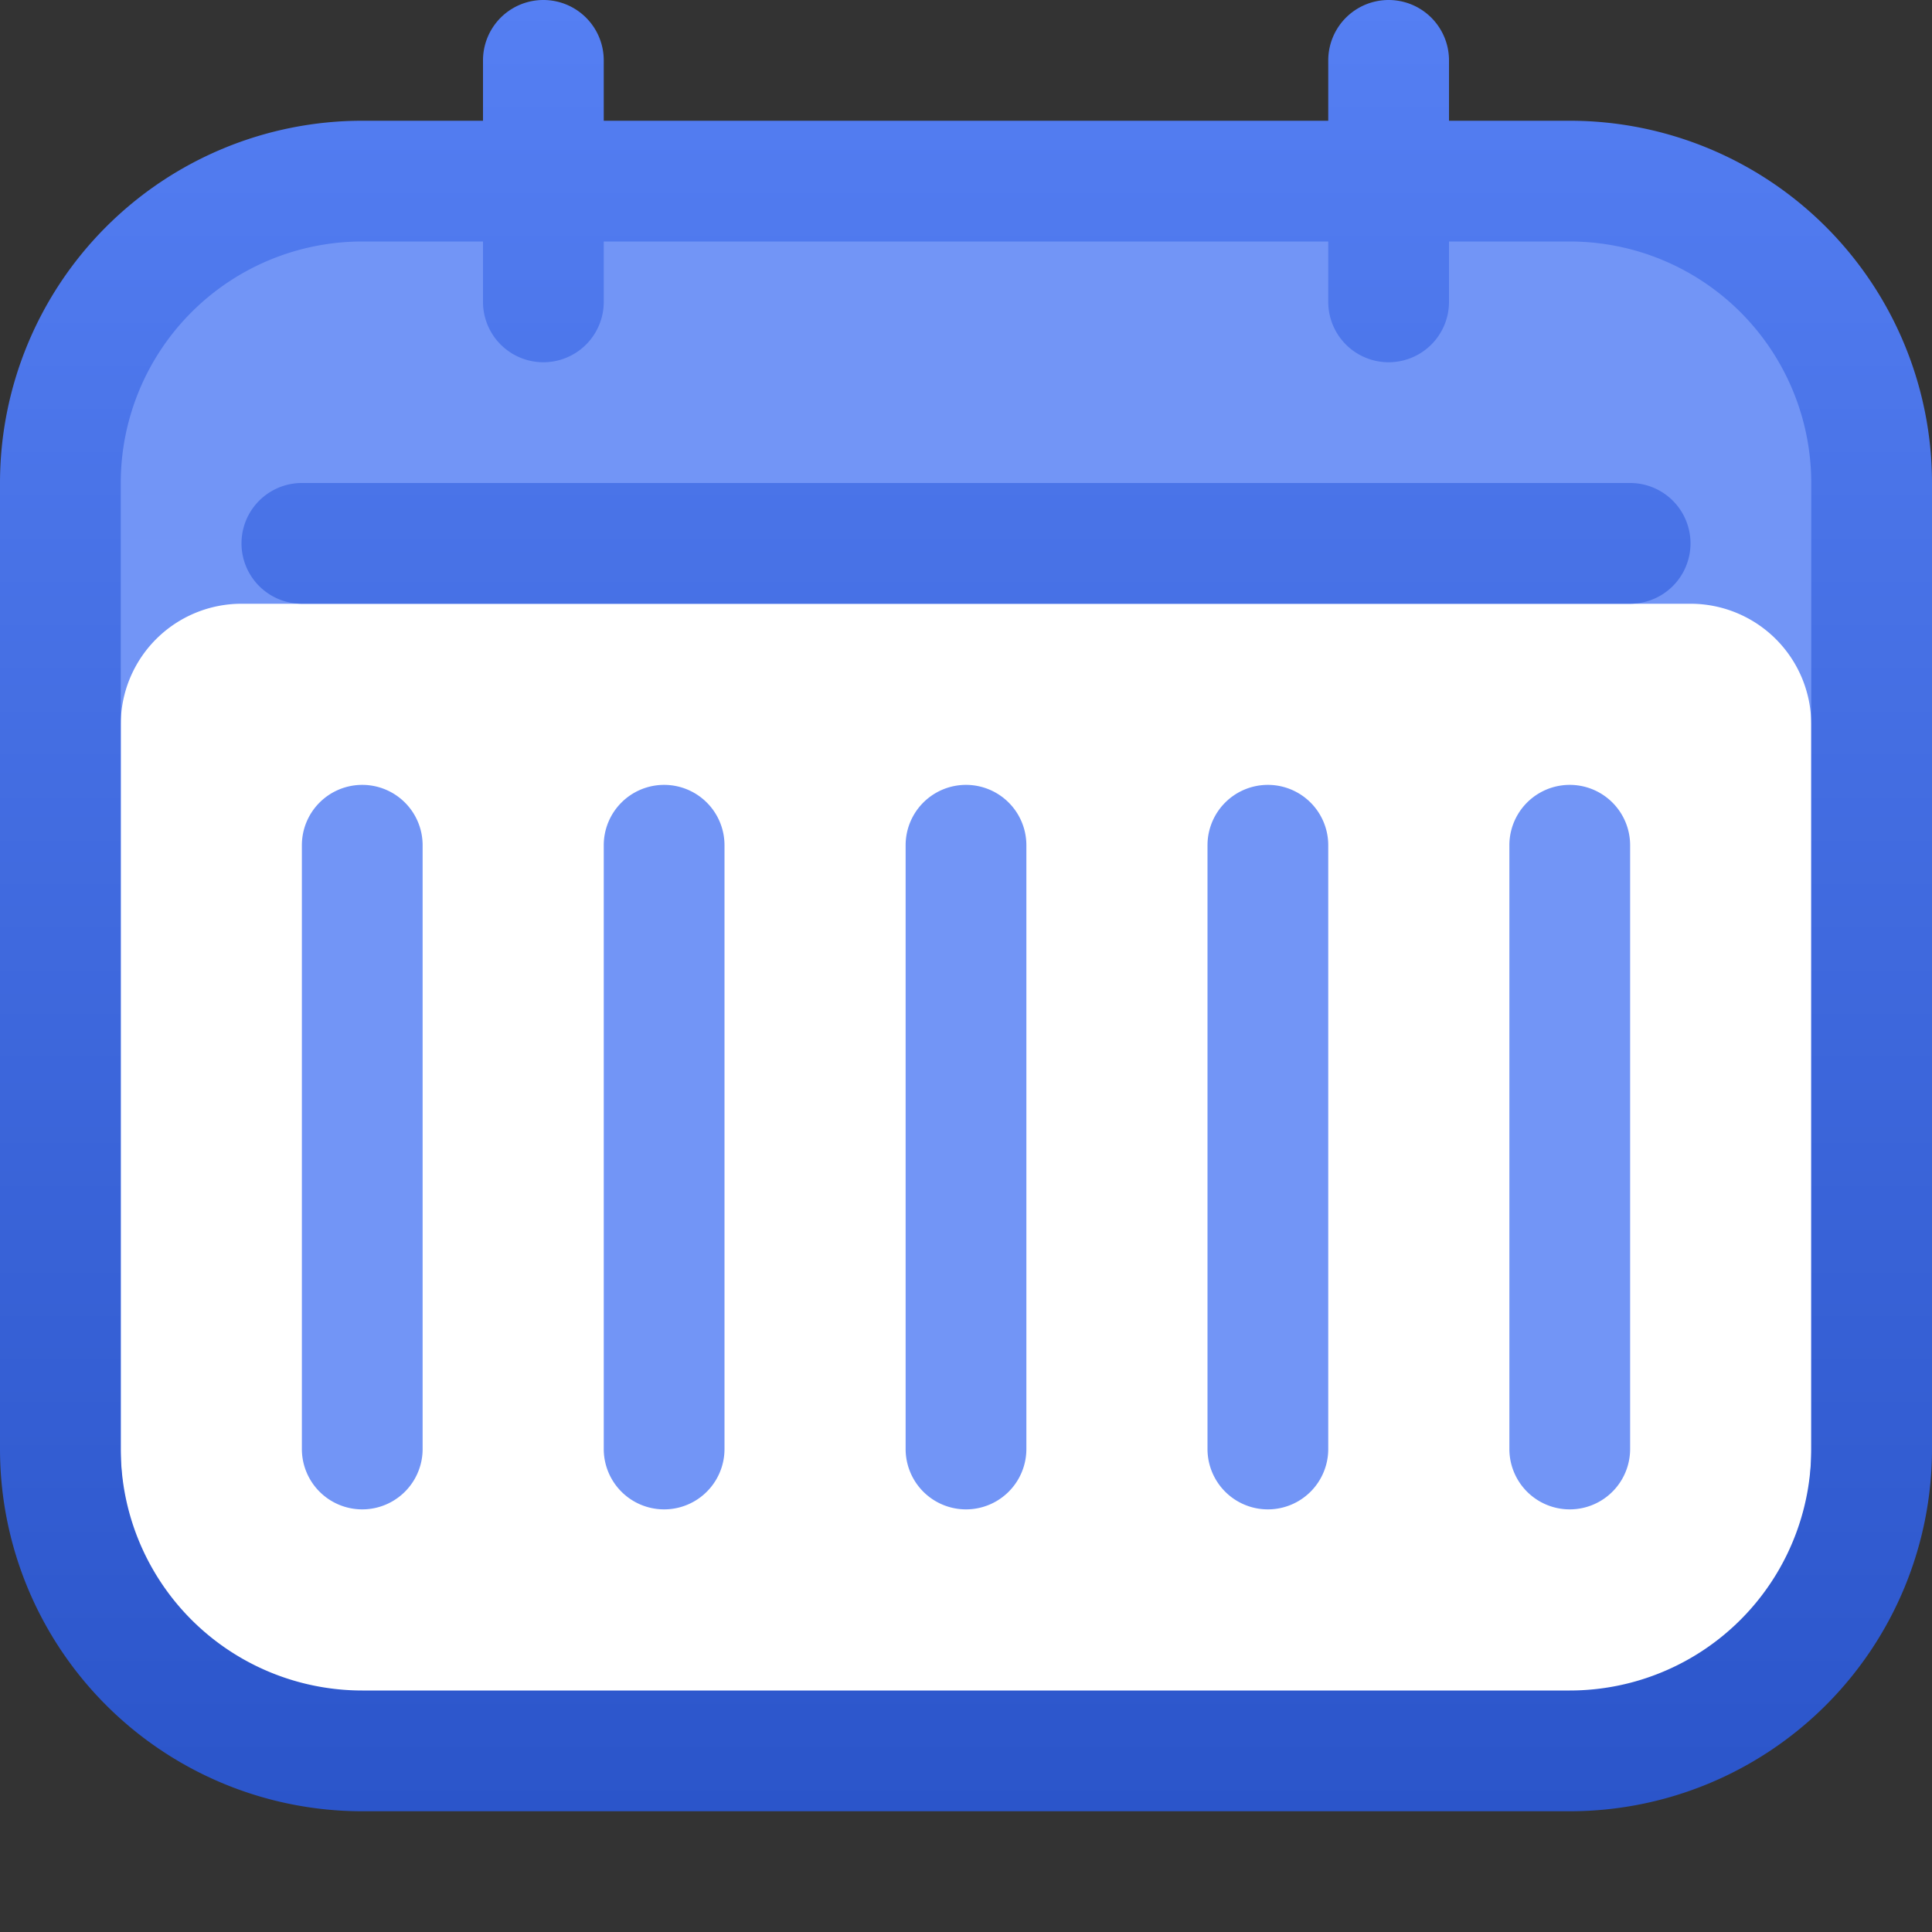 <svg fill="none" viewBox="0 0 16 16" xmlns="http://www.w3.org/2000/svg">
  <rect x="0" y="0" width="16" height="16" fill="#333333" stroke="none"/>
  <path fill="#7295F6" d="M.5 4A2.5 2.5 0 0 1 3 1.5h10A2.5 2.5 0 0 1 15.5 4v8a2.5 2.5 0 0 1-2.5 2.5H3A2.5 2.5 0 0 1 .5 12V4Z"/>
  <path fill="#fff" d="M1 6a1 1 0 0 1 1-1h12a1 1 0 0 1 1 1v6a2.5 2.5 0 0 1-2.5 2.5h-9A2.5 2.5 0 0 1 1 12V6Z"/>
  <path fill="url(#Calendar-Week-Color-16_svg__a)" fill-rule="evenodd" d="M5 .5a.5.5 0 0 0-1 0V1H3a3 3 0 0 0-3 3v8a3 3 0 0 0 3 3h10a3 3 0 0 0 3-3V4a3 3 0 0 0-3-3h-1V.5a.5.5 0 0 0-1 0V1H5V.5Zm6 2V2H5v.5a.5.5 0 0 1-1 0V2H3a2 2 0 0 0-2 2v8a2 2 0 0 0 2 2h10a2 2 0 0 0 2-2V4a2 2 0 0 0-2-2h-1v.5a.5.5 0 0 1-1 0ZM2.5 4a.5.5 0 0 0 0 1h11a.5.5 0 0 0 0-1h-11Z" clip-rule="evenodd"/>
  <path fill="#7295F6" fill-rule="evenodd" d="M3 6.5a.5.5 0 0 1 .5.5v5a.5.5 0 0 1-1 0V7a.5.5 0 0 1 .5-.5Zm2.5 0A.5.5 0 0 1 6 7v5a.5.5 0 0 1-1 0V7a.5.5 0 0 1 .5-.5Zm3 .5a.5.5 0 0 0-1 0v5a.5.5 0 0 0 1 0V7Zm2-.5a.5.5 0 0 1 .5.5v5a.5.5 0 0 1-1 0V7a.5.5 0 0 1 .5-.5Zm3 .5a.5.5 0 0 0-1 0v5a.5.5 0 0 0 1 0V7Z" clip-rule="evenodd"/>
  <defs>
    <linearGradient id="Calendar-Week-Color-16_svg__a" x1="8" x2="8" y1="0" y2="15" gradientUnits="userSpaceOnUse">
      <stop stop-color="#557FF3"/>
      <stop offset="1" stop-color="#2B55CA"/>
    </linearGradient>
  </defs>
</svg>
